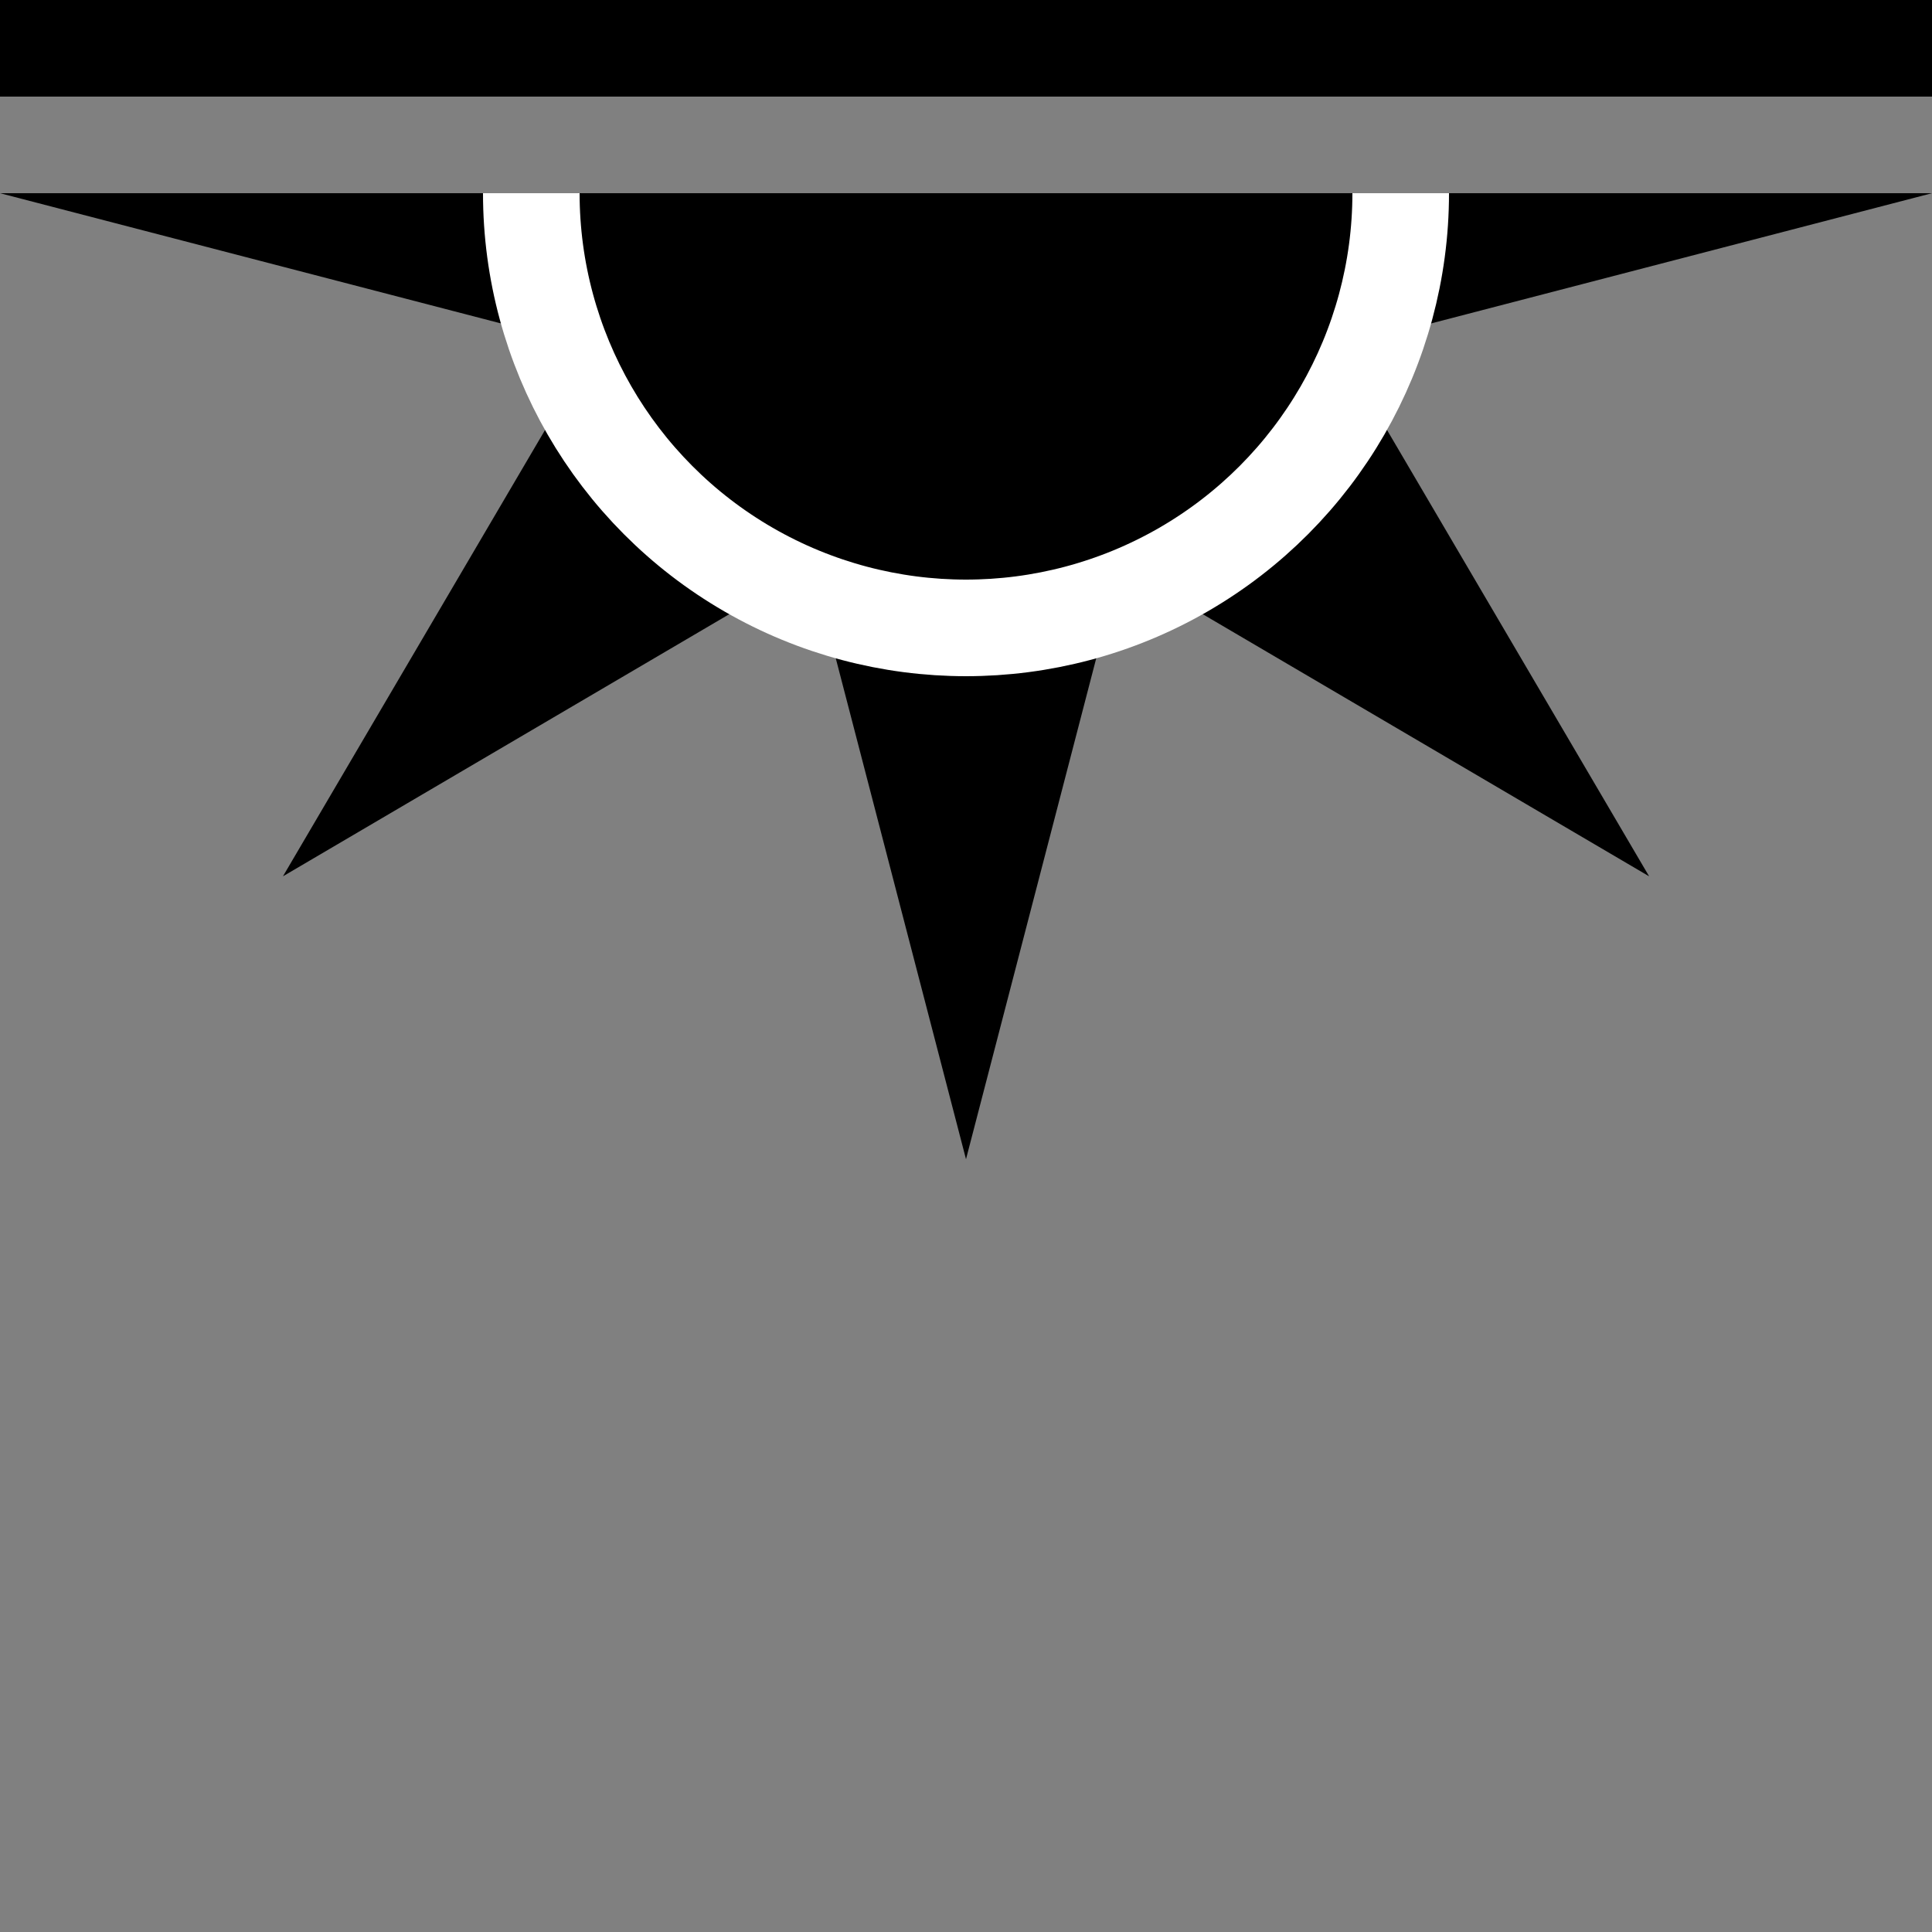 <?xml version="1.0" encoding="utf-8"?>
<!-- Generator: Adobe Illustrator 16.0.4, SVG Export Plug-In . SVG Version: 6.00 Build 0)  -->
<!DOCTYPE svg PUBLIC "-//W3C//DTD SVG 1.1//EN" "http://www.w3.org/Graphics/SVG/1.1/DTD/svg11.dtd">
<svg version="1.1" id="Layer_1" xmlns:x="http://ns.adobe.com/Extensibility/1.0/" xmlns:i="http://ns.adobe.com/AdobeIllustrator/10.0/" xmlns:graph="http://ns.adobe.com/Graphs/1.0/"
	 xmlns="http://www.w3.org/2000/svg" xmlns:xlink="http://www.w3.org/1999/xlink" x="0px" y="0px" width="100px" height="100px"
	 viewBox="0 0 100 100" enable-background="new 0 0 100 100" xml:space="preserve">
<rect x="0" y="0" width="100" height="100" fill="#808080" stroke="none"/>
<g id="day-winter">
	<g>
		<defs>
			<rect id="SVGID_1_" y="10" width="100" height="50"/>
		</defs>
		<clipPath id="SVGID_2_">
			<use xlink:href="#SVGID_1_"  overflow="visible"/>
		</clipPath>
		<g clip-path="url(#SVGID_2_)">
			<polygon points="69.284,17.986 100,10 69.284,2.014 85.358,-25.355 57.986,-9.281 50,-40 42.014,-9.281 14.645,-25.355 
				30.719,2.014 0,10 30.719,17.986 14.645,45.358 42.014,29.284 50,60 57.986,29.284 85.358,45.358 			"/>
			<circle stroke="#FFFFFF" stroke-width="5" stroke-miterlimit="10" cx="50" cy="10" r="22.5"/>
		</g>
	</g>
	<rect width="100" height="5"/>
</g>
</svg>
